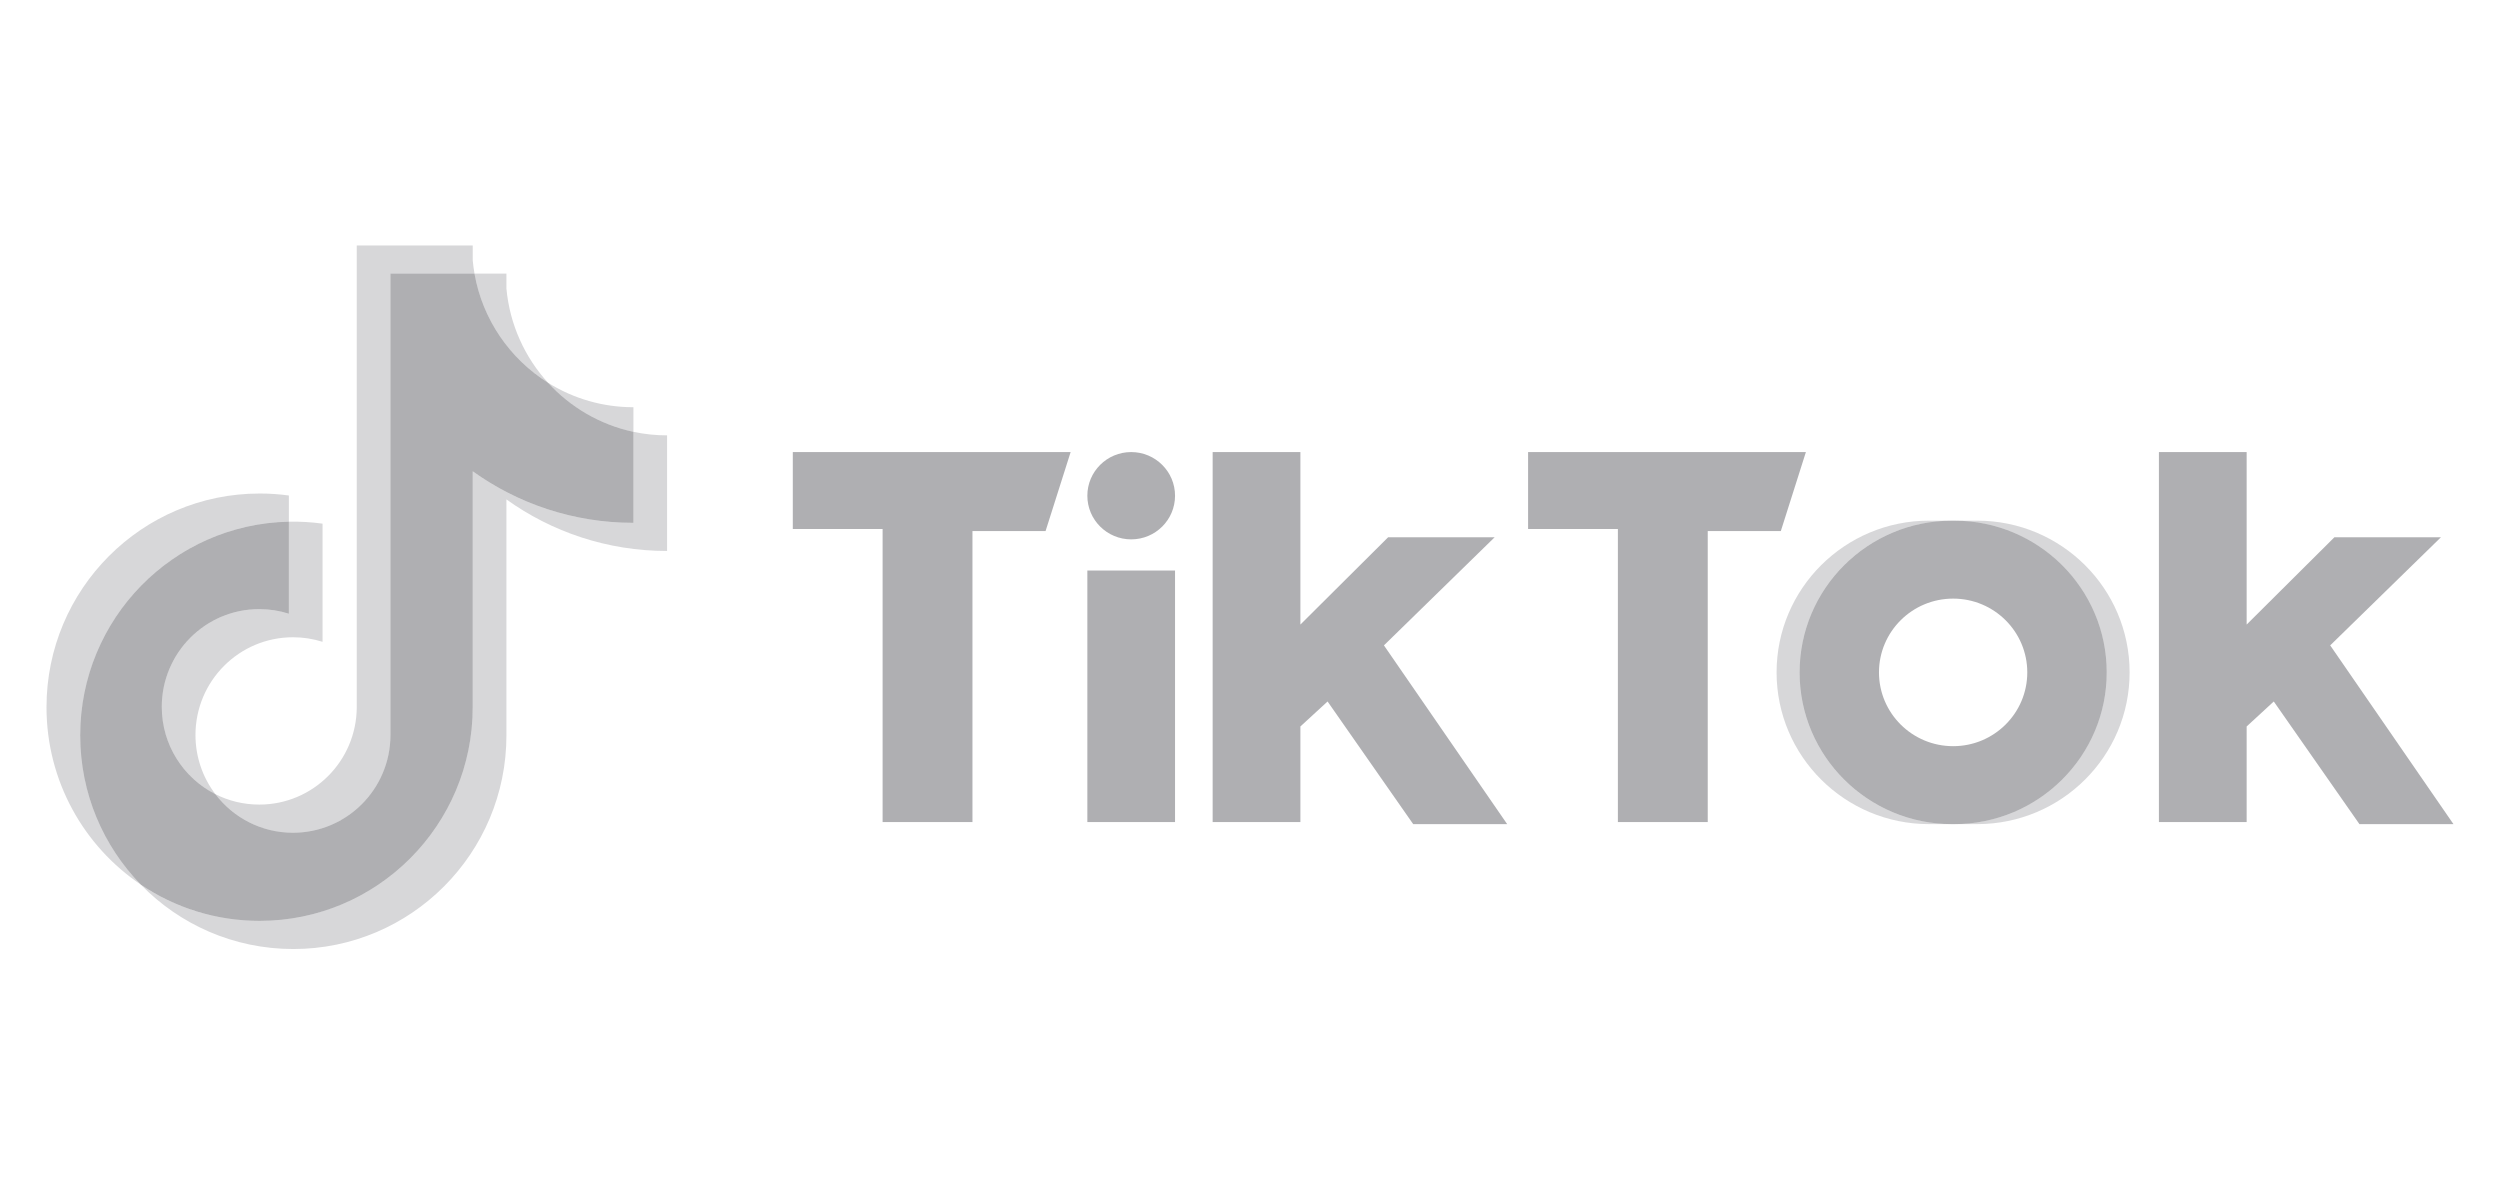 <svg width="115" height="55" viewBox="0 0 115 55" fill="none" xmlns="http://www.w3.org/2000/svg">
<path d="M23.295 22.973C25.378 24.466 27.93 25.345 30.686 25.345V20.027C30.165 20.027 29.645 19.973 29.134 19.864V24.05C26.378 24.05 23.827 23.172 21.743 21.679V32.531C21.743 37.959 17.354 42.36 11.94 42.36C9.92 42.36 8.042 41.748 6.483 40.698C8.263 42.523 10.745 43.655 13.492 43.655C18.906 43.655 23.296 39.254 23.296 33.825L23.295 22.973ZM25.21 17.608C24.146 16.442 23.447 14.935 23.295 13.269V12.585H21.824C22.195 14.703 23.457 16.512 25.21 17.608ZM9.907 36.532C9.312 35.75 8.991 34.793 8.992 33.81C8.992 31.327 11 29.314 13.477 29.314C13.938 29.313 14.397 29.384 14.837 29.524V24.088C14.323 24.017 13.804 23.987 13.285 23.998V28.23C12.845 28.09 12.386 28.018 11.924 28.019C9.448 28.019 7.44 30.032 7.44 32.515C7.44 34.271 8.444 35.791 9.907 36.532Z" fill="#05060F" fill-opacity="0.16"/>
<path d="M21.744 21.678C23.828 23.172 26.379 24.05 29.135 24.05V19.864C27.597 19.535 26.235 18.729 25.211 17.608C23.459 16.512 22.196 14.703 21.825 12.585H17.962V33.825C17.953 36.301 15.949 38.306 13.477 38.306C12.021 38.306 10.727 37.61 9.908 36.532C8.444 35.791 7.441 34.271 7.441 32.515C7.441 30.032 9.448 28.019 11.925 28.019C12.4 28.019 12.857 28.093 13.286 28.23V23.998C7.967 24.108 3.69 28.466 3.69 33.825C3.69 36.5 4.755 38.926 6.484 40.698C8.044 41.748 9.921 42.36 11.941 42.36C17.355 42.36 21.744 37.959 21.744 32.531L21.744 21.678Z" fill="#05060F" fill-opacity="0.32"/>
<path d="M29.137 19.864V18.732C27.749 18.734 26.389 18.345 25.212 17.608C26.254 18.752 27.626 19.541 29.137 19.864ZM21.827 12.585C21.791 12.383 21.764 12.179 21.745 11.975V11.29H16.411V32.531C16.402 35.007 14.398 37.011 11.927 37.011C11.201 37.011 10.516 36.839 9.909 36.532C10.729 37.61 12.022 38.306 13.479 38.306C15.95 38.306 17.954 36.301 17.963 33.825V12.585H21.827ZM13.288 23.998V22.793C12.842 22.732 12.393 22.701 11.943 22.702C6.528 22.702 2.139 27.102 2.139 32.531C2.139 35.934 3.864 38.933 6.485 40.698C4.756 38.926 3.691 36.5 3.691 33.825C3.691 28.466 7.969 24.108 13.288 23.998Z" fill="#05060F" fill-opacity="0.16"/>
<path d="M90.948 37.91C94.822 37.91 97.962 34.785 97.962 30.93C97.962 27.075 94.822 23.95 90.948 23.95H89.891C93.765 23.95 96.905 27.075 96.905 30.93C96.905 34.785 93.765 37.91 89.891 37.91H90.948Z" fill="#05060F" fill-opacity="0.16"/>
<path d="M89.795 23.95H88.738C84.864 23.95 81.723 27.075 81.723 30.93C81.723 34.785 84.864 37.91 88.738 37.91H89.795C85.92 37.91 82.78 34.785 82.78 30.93C82.779 27.075 85.92 23.95 89.795 23.95Z" fill="#05060F" fill-opacity="0.16"/>
<path d="M36.469 20.795V24.333H40.6V37.815H44.733V24.429H48.096L49.249 20.796L36.469 20.795ZM70.292 20.795V24.333H74.423V37.815H78.556V24.429H81.918L83.071 20.796L70.292 20.795ZM50.018 22.803C50.018 21.695 50.92 20.795 52.034 20.795C53.149 20.795 54.052 21.695 54.052 22.803C54.052 23.912 53.15 24.811 52.034 24.811C50.92 24.81 50.018 23.912 50.018 22.803ZM50.018 26.246H54.052V37.815H50.018V26.246ZM55.782 20.795V37.815H59.818V33.417L61.068 32.268L65.007 37.91H69.33L63.661 29.687L68.753 24.715H63.853L59.818 28.73V20.795H55.782ZM99.31 20.795V37.815H103.346V33.417L104.594 32.268L108.534 37.91H112.859L107.189 29.687L112.282 24.715H107.382L103.346 28.73V20.795H99.31Z" fill="#05060F" fill-opacity="0.32"/>
<path d="M89.892 37.91C93.766 37.91 96.907 34.784 96.907 30.93C96.907 27.075 93.766 23.95 89.892 23.95H89.796C85.922 23.95 82.781 27.075 82.781 30.93C82.781 34.784 85.922 37.91 89.796 37.91H89.892ZM86.433 30.93C86.433 29.055 87.961 27.536 89.845 27.536C91.728 27.536 93.255 29.055 93.255 30.93C93.255 32.805 91.728 34.324 89.845 34.324C87.961 34.324 86.433 32.805 86.433 30.93Z" fill="#05060F" fill-opacity="0.32"/>
</svg>
